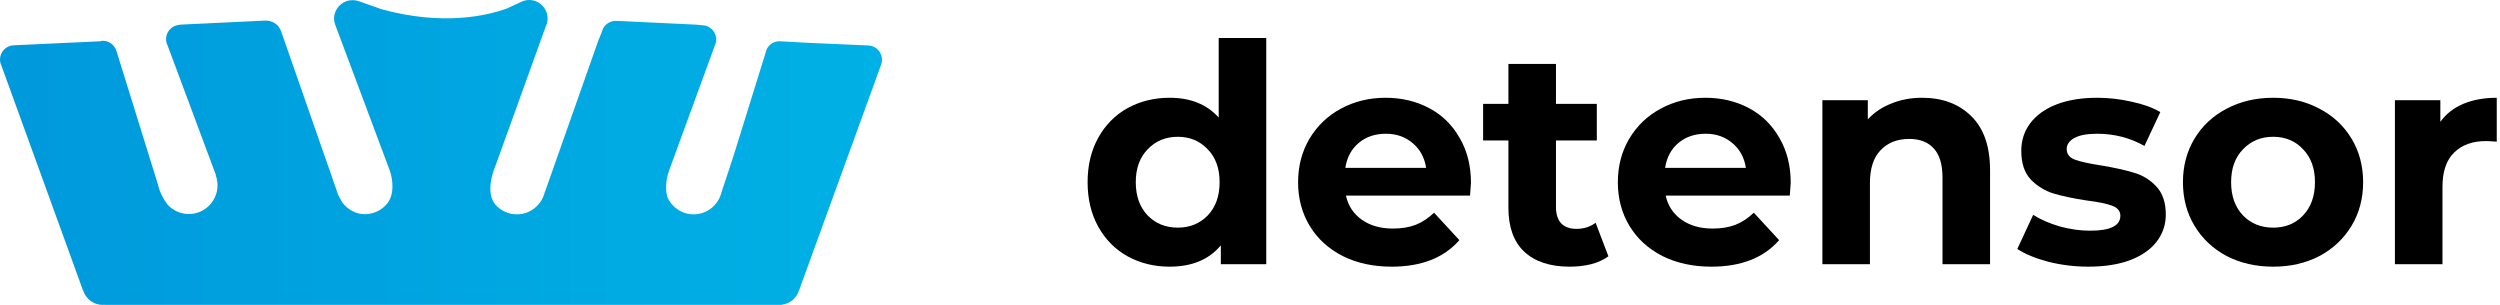 <svg width="123" height="15" viewBox="0 0 123 15" fill="none" xmlns="http://www.w3.org/2000/svg">
<path d="M62.3 1.87V13H60.065V12.07C59.485 12.77 58.645 13.12 57.545 13.12C56.785 13.12 56.095 12.95 55.475 12.61C54.865 12.27 54.385 11.785 54.035 11.155C53.685 10.525 53.51 9.795 53.51 8.965C53.51 8.135 53.685 7.405 54.035 6.775C54.385 6.145 54.865 5.66 55.475 5.32C56.095 4.98 56.785 4.81 57.545 4.81C58.575 4.81 59.38 5.135 59.96 5.785V1.87H62.3ZM57.95 11.2C58.54 11.2 59.03 11 59.42 10.6C59.81 10.19 60.005 9.645 60.005 8.965C60.005 8.285 59.81 7.745 59.42 7.345C59.03 6.935 58.54 6.73 57.95 6.73C57.35 6.73 56.855 6.935 56.465 7.345C56.075 7.745 55.88 8.285 55.88 8.965C55.88 9.645 56.075 10.19 56.465 10.6C56.855 11 57.35 11.2 57.95 11.2Z" fill="black"/>
<path d="M72.371 8.995C72.371 9.025 72.356 9.235 72.326 9.625H66.221C66.331 10.125 66.591 10.52 67.001 10.81C67.411 11.1 67.921 11.245 68.531 11.245C68.951 11.245 69.321 11.185 69.641 11.065C69.971 10.935 70.276 10.735 70.556 10.465L71.801 11.815C71.041 12.685 69.931 13.12 68.471 13.12C67.561 13.12 66.756 12.945 66.056 12.595C65.356 12.235 64.816 11.74 64.436 11.11C64.056 10.48 63.866 9.765 63.866 8.965C63.866 8.175 64.051 7.465 64.421 6.835C64.801 6.195 65.316 5.7 65.966 5.35C66.626 4.99 67.361 4.81 68.171 4.81C68.961 4.81 69.676 4.98 70.316 5.32C70.956 5.66 71.456 6.15 71.816 6.79C72.186 7.42 72.371 8.155 72.371 8.995ZM68.186 6.58C67.656 6.58 67.211 6.73 66.851 7.03C66.491 7.33 66.271 7.74 66.191 8.26H70.166C70.086 7.75 69.866 7.345 69.506 7.045C69.146 6.735 68.706 6.58 68.186 6.58Z" fill="black"/>
<path d="M79.134 12.61C78.904 12.78 78.619 12.91 78.279 13C77.949 13.08 77.599 13.12 77.229 13.12C76.269 13.12 75.524 12.875 74.994 12.385C74.474 11.895 74.214 11.175 74.214 10.225V6.91H72.969V5.11H74.214V3.145H76.554V5.11H78.564V6.91H76.554V10.195C76.554 10.535 76.639 10.8 76.809 10.99C76.989 11.17 77.239 11.26 77.559 11.26C77.929 11.26 78.244 11.16 78.504 10.96L79.134 12.61Z" fill="black"/>
<path d="M88.103 8.995C88.103 9.025 88.088 9.235 88.058 9.625H81.953C82.063 10.125 82.323 10.52 82.733 10.81C83.143 11.1 83.653 11.245 84.263 11.245C84.683 11.245 85.053 11.185 85.373 11.065C85.703 10.935 86.008 10.735 86.288 10.465L87.533 11.815C86.773 12.685 85.663 13.12 84.203 13.12C83.293 13.12 82.488 12.945 81.788 12.595C81.088 12.235 80.548 11.74 80.168 11.11C79.788 10.48 79.598 9.765 79.598 8.965C79.598 8.175 79.783 7.465 80.153 6.835C80.533 6.195 81.048 5.7 81.698 5.35C82.358 4.99 83.093 4.81 83.903 4.81C84.693 4.81 85.408 4.98 86.048 5.32C86.688 5.66 87.188 6.15 87.548 6.79C87.918 7.42 88.103 8.155 88.103 8.995ZM83.918 6.58C83.388 6.58 82.943 6.73 82.583 7.03C82.223 7.33 82.003 7.74 81.923 8.26H85.898C85.818 7.75 85.598 7.345 85.238 7.045C84.878 6.735 84.438 6.58 83.918 6.58Z" fill="black"/>
<path d="M94.566 4.81C95.566 4.81 96.371 5.11 96.981 5.71C97.601 6.31 97.911 7.2 97.911 8.38V13H95.571V8.74C95.571 8.1 95.431 7.625 95.151 7.315C94.871 6.995 94.466 6.835 93.936 6.835C93.346 6.835 92.876 7.02 92.526 7.39C92.176 7.75 92.001 8.29 92.001 9.01V13H89.661V4.93H91.896V5.875C92.206 5.535 92.591 5.275 93.051 5.095C93.511 4.905 94.016 4.81 94.566 4.81Z" fill="black"/>
<path d="M102.747 13.12C102.077 13.12 101.422 13.04 100.782 12.88C100.142 12.71 99.632 12.5 99.252 12.25L100.032 10.57C100.392 10.8 100.827 10.99 101.337 11.14C101.847 11.28 102.347 11.35 102.837 11.35C103.827 11.35 104.322 11.105 104.322 10.615C104.322 10.385 104.187 10.22 103.917 10.12C103.647 10.02 103.232 9.935 102.672 9.865C102.012 9.765 101.467 9.65 101.037 9.52C100.607 9.39 100.232 9.16 99.912 8.83C99.602 8.5 99.447 8.03 99.447 7.42C99.447 6.91 99.592 6.46 99.882 6.07C100.182 5.67 100.612 5.36 101.172 5.14C101.742 4.92 102.412 4.81 103.182 4.81C103.752 4.81 104.317 4.875 104.877 5.005C105.447 5.125 105.917 5.295 106.287 5.515L105.507 7.18C104.797 6.78 104.022 6.58 103.182 6.58C102.682 6.58 102.307 6.65 102.057 6.79C101.807 6.93 101.682 7.11 101.682 7.33C101.682 7.58 101.817 7.755 102.087 7.855C102.357 7.955 102.787 8.05 103.377 8.14C104.037 8.25 104.577 8.37 104.997 8.5C105.417 8.62 105.782 8.845 106.092 9.175C106.402 9.505 106.557 9.965 106.557 10.555C106.557 11.055 106.407 11.5 106.107 11.89C105.807 12.28 105.367 12.585 104.787 12.805C104.217 13.015 103.537 13.12 102.747 13.12Z" fill="black"/>
<path d="M111.841 13.12C110.991 13.12 110.226 12.945 109.546 12.595C108.876 12.235 108.351 11.74 107.971 11.11C107.591 10.48 107.401 9.765 107.401 8.965C107.401 8.165 107.591 7.45 107.971 6.82C108.351 6.19 108.876 5.7 109.546 5.35C110.226 4.99 110.991 4.81 111.841 4.81C112.691 4.81 113.451 4.99 114.121 5.35C114.791 5.7 115.316 6.19 115.696 6.82C116.076 7.45 116.266 8.165 116.266 8.965C116.266 9.765 116.076 10.48 115.696 11.11C115.316 11.74 114.791 12.235 114.121 12.595C113.451 12.945 112.691 13.12 111.841 13.12ZM111.841 11.2C112.441 11.2 112.931 11 113.311 10.6C113.701 10.19 113.896 9.645 113.896 8.965C113.896 8.285 113.701 7.745 113.311 7.345C112.931 6.935 112.441 6.73 111.841 6.73C111.241 6.73 110.746 6.935 110.356 7.345C109.966 7.745 109.771 8.285 109.771 8.965C109.771 9.645 109.966 10.19 110.356 10.6C110.746 11 111.241 11.2 111.841 11.2Z" fill="black"/>
<path d="M120.065 5.995C120.345 5.605 120.72 5.31 121.19 5.11C121.67 4.91 122.22 4.81 122.84 4.81V6.97C122.58 6.95 122.405 6.94 122.315 6.94C121.645 6.94 121.12 7.13 120.74 7.51C120.36 7.88 120.17 8.44 120.17 9.19V13H117.83V4.93H120.065V5.995Z" fill="black"/>
<path d="M43.395 2.943C43.395 2.55 43.081 2.235 42.689 2.235L39.806 2.109L38.38 2.03C38.373 2.03 38.357 2.03 38.349 2.03C38.067 2.03 37.824 2.196 37.715 2.44V2.448C37.691 2.503 37.668 2.558 37.66 2.621L36.069 7.736L35.498 9.46C35.349 10.081 34.792 10.546 34.126 10.546C33.547 10.546 33.045 10.191 32.834 9.696C32.677 9.137 32.857 8.562 32.912 8.421L32.92 8.389L35.168 2.243C35.215 2.148 35.239 2.046 35.239 1.944C35.239 1.598 34.988 1.314 34.667 1.251L34.244 1.212L30.421 1.031H30.303C30.295 1.031 30.295 1.031 30.288 1.031C30.006 1.031 29.763 1.196 29.653 1.44L29.645 1.472C29.637 1.495 29.63 1.519 29.622 1.542L29.434 2.007L26.817 9.428H26.809C26.668 10.066 26.104 10.546 25.43 10.546C25.007 10.546 24.623 10.357 24.365 10.058C23.895 9.475 24.239 8.492 24.357 8.208C24.357 8.2 24.365 8.2 24.365 8.193L26.84 1.33C26.903 1.204 26.942 1.062 26.942 0.913C26.942 0.409 26.535 0 26.034 0C25.9 0 25.775 0.031 25.657 0.087L24.921 0.425C23.957 0.771 21.795 1.283 18.779 0.456L17.666 0.063H17.659C17.58 0.031 17.494 0.016 17.4 0.008L17.22 0.016C16.781 0.079 16.436 0.456 16.436 0.913C16.436 1.015 16.46 1.118 16.491 1.212L19.171 8.374C19.249 8.594 19.46 9.334 19.131 9.9C19.022 10.073 18.873 10.215 18.701 10.325C18.669 10.341 18.646 10.357 18.614 10.373C18.419 10.475 18.191 10.538 17.956 10.538C17.494 10.538 17.095 10.302 16.836 9.955L16.64 9.593L16.546 9.318L13.82 1.511C13.765 1.385 13.694 1.291 13.624 1.22C13.616 1.212 13.608 1.204 13.593 1.196L13.585 1.188C13.577 1.18 13.569 1.173 13.561 1.173C13.546 1.157 13.53 1.149 13.514 1.141C13.499 1.125 13.483 1.118 13.459 1.11C13.444 1.102 13.428 1.094 13.412 1.086C13.397 1.078 13.389 1.07 13.373 1.07C13.35 1.062 13.326 1.055 13.303 1.047C13.295 1.047 13.295 1.047 13.287 1.039H13.279C13.264 1.031 13.24 1.023 13.217 1.023C13.099 1.007 13.013 1.015 13.013 1.015L8.876 1.212L8.673 1.251C8.383 1.338 8.171 1.605 8.171 1.928C8.171 2.038 8.195 2.141 8.242 2.227L10.623 8.61H10.608C10.67 8.767 10.702 8.932 10.702 9.113C10.702 9.9 10.067 10.53 9.292 10.53C8.884 10.53 8.516 10.357 8.257 10.081C8.242 10.073 8.234 10.058 8.218 10.034C8.218 10.034 8.218 10.034 8.218 10.026C8.132 9.924 8.062 9.814 8.007 9.696C7.819 9.357 7.78 9.105 7.78 9.105L5.735 2.526C5.649 2.227 5.382 2.007 5.061 2.007C5.03 2.007 4.99 2.015 4.959 2.015V2.03L0.705 2.227C0.313 2.227 0 2.542 0 2.935C0 3.046 0.031 3.156 0.078 3.25L4.082 14.284L4.09 14.292C4.223 14.701 4.599 15 5.045 15C5.077 15 5.1 14.992 5.131 14.992L5.147 15H38.451L38.467 14.992C38.874 14.945 39.203 14.654 39.313 14.276L39.321 14.268L43.324 3.258C43.363 3.156 43.395 3.054 43.395 2.943Z" fill="url(#paint0_linear_1318_3320)"/>
<defs>
<linearGradient id="paint0_linear_1318_3320" x1="-0.001" y1="7.502" x2="43.392" y2="7.502" gradientUnits="userSpaceOnUse">
<stop stop-color="#0099DC"/>
<stop offset="1" stop-color="#00B1E5"/>
</linearGradient>
</defs>
</svg>
